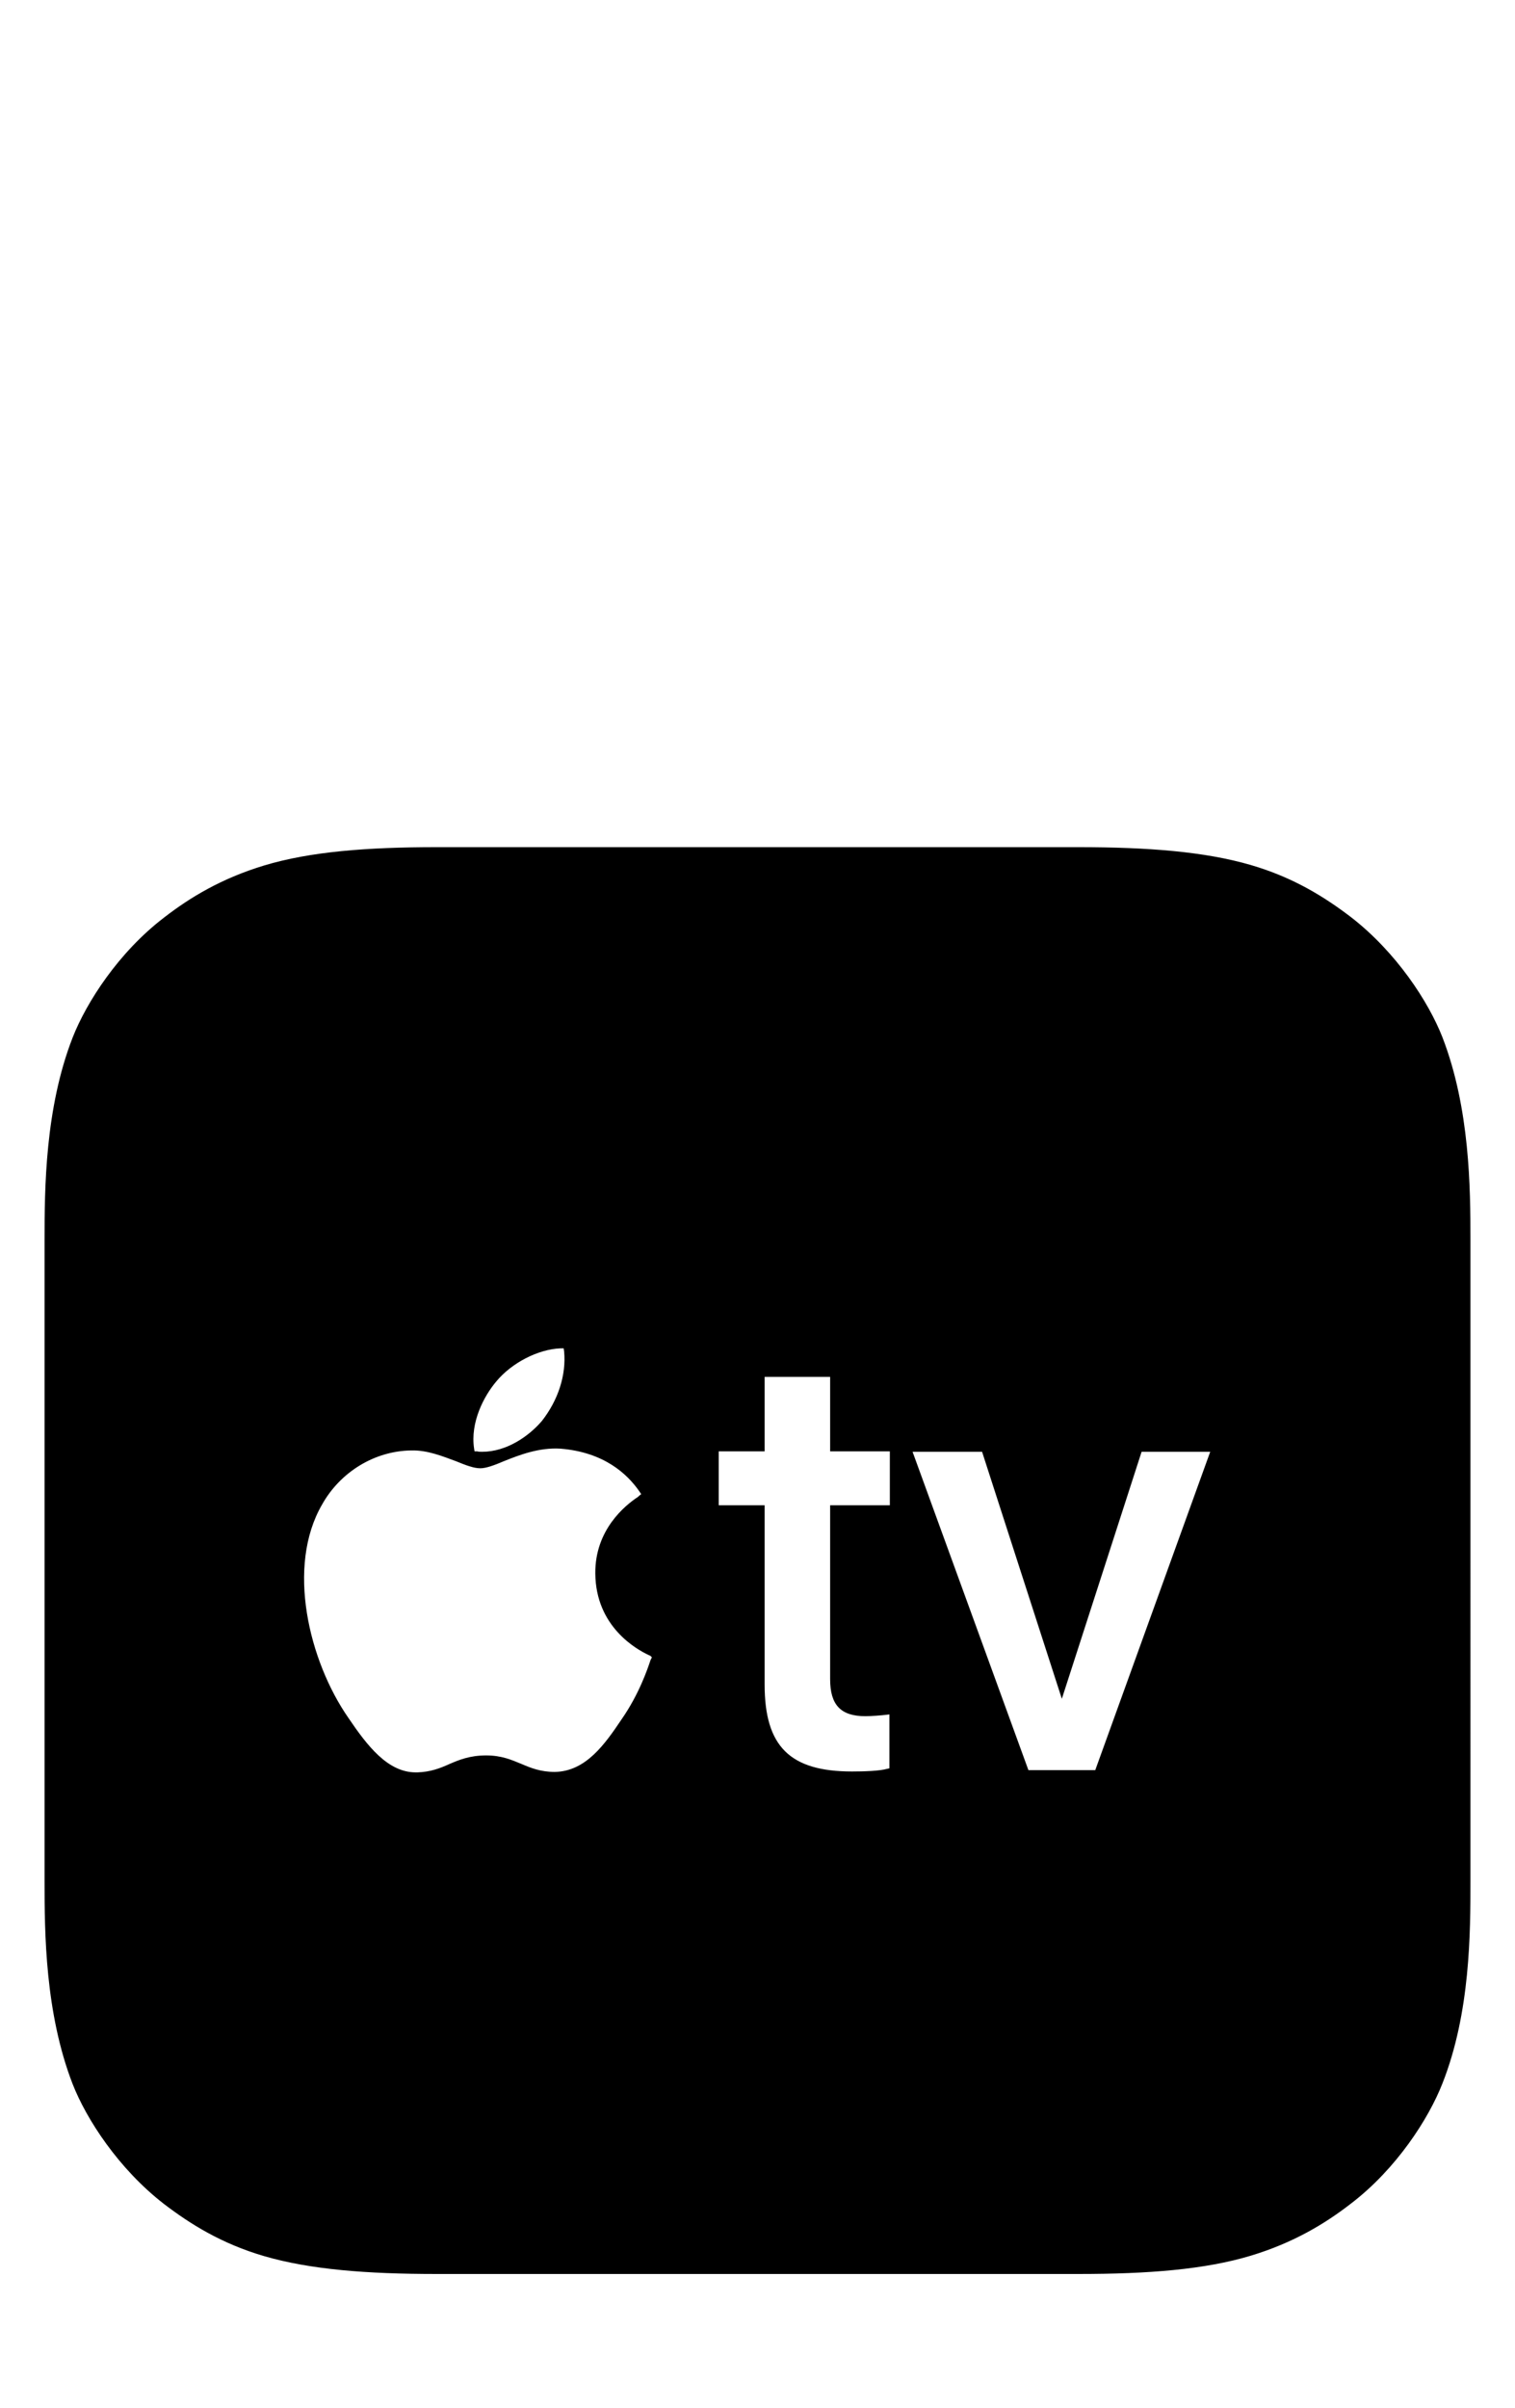 <?xml version="1.0" encoding="utf-8"?>
<!-- Generator: Adobe Illustrator 21.1.0, SVG Export Plug-In . SVG Version: 6.00 Build 0)  -->
<svg version="1.1" id="Icon"
	 xmlns="http://www.w3.org/2000/svg" xmlns:xlink="http://www.w3.org/1999/xlink" xmlns:a="http://ns.adobe.com/AdobeSVGViewerExtensions/3.0/"
	 x="0px" y="0px" width="34px" height="54px" viewBox="0 0 34 54" style="enable-background:new 0 0 34 54;" xml:space="preserve">
	 <title>Apple TV</title>
<path class="apple_tv" d="M32.37,23.26
	c-0.31-0.79-1.03-1.9-2.05-2.69c-0.59-0.45-1.29-0.89-2.25-1.17C27.04,19.1,25.77,19,24.2,19H9.8c-1.57,0-2.84,0.1-3.87,0.41
	c-0.96,0.29-1.67,0.72-2.25,1.17c-1.02,0.78-1.74,1.9-2.05,2.69C1.01,24.86,1,26.66,1,27.8v14.4c0,1.14,0.01,2.94,0.63,4.54
	c0.31,0.79,1.03,1.9,2.05,2.69c0.59,0.45,1.29,0.89,2.25,1.17C6.96,50.9,8.23,51,9.8,51h14.4c1.57,0,2.84-0.1,3.87-0.41
	c0.96-0.29,1.67-0.72,2.25-1.17c1.02-0.78,1.74-1.9,2.05-2.69c0.63-1.59,0.63-3.4,0.63-4.54V27.8C33,26.66,32.99,24.86,32.37,23.26z
	 M11.14,30.98c0.34-0.41,0.93-0.72,1.44-0.74l0.07,0l0.01,0.07c0.05,0.52-0.13,1.09-0.5,1.56l0,0c-0.29,0.34-0.79,0.69-1.34,0.69
	c-0.04,0-0.08,0-0.11-0.01l-0.06,0l-0.01-0.06C10.55,31.9,10.86,31.31,11.14,30.98z M14.6,37.23c-0.07,0.21-0.26,0.77-0.65,1.33
	c-0.37,0.55-0.8,1.17-1.5,1.18c-0.32,0-0.54-0.09-0.75-0.18c-0.22-0.09-0.44-0.19-0.79-0.19c-0.37,0-0.61,0.1-0.84,0.2
	c-0.2,0.09-0.41,0.17-0.7,0.18c-0.01,0-0.02,0-0.04,0c-0.63,0-1.09-0.6-1.51-1.22c-0.89-1.28-1.4-3.4-0.59-4.79
	c0.41-0.73,1.18-1.2,2-1.21c0.36-0.01,0.7,0.13,1,0.24c0.22,0.09,0.4,0.16,0.55,0.16c0.13,0,0.32-0.07,0.53-0.16
	c0.35-0.14,0.79-0.31,1.27-0.28l0,0c0.98,0.08,1.5,0.57,1.77,0.96l0.04,0.06l-0.05,0.04c0,0-0.01,0.01-0.02,0.02
	c-0.29,0.19-0.97,0.74-0.96,1.72c0.01,1.19,0.92,1.7,1.2,1.83c0.02,0.01,0.03,0.01,0.04,0.02l0.03,0.03L14.6,37.23z M19.97,33.76
	h-1.34v3.9c0,0.58,0.24,0.83,0.79,0.83c0.14,0,0.38-0.02,0.46-0.03l0.08-0.01v1.21l-0.05,0.01c-0.17,0.05-0.53,0.06-0.79,0.06
	c-1.39,0-1.96-0.56-1.96-1.95v-4.02h-1.03v-1.21h1.03v-1.67h1.47v1.67h1.34V33.76z M24.58,39.7h-1.5l-2.6-7.14h1.56l1.79,5.54
	l1.79-5.54h1.54L24.58,39.7z"/>
</svg>
